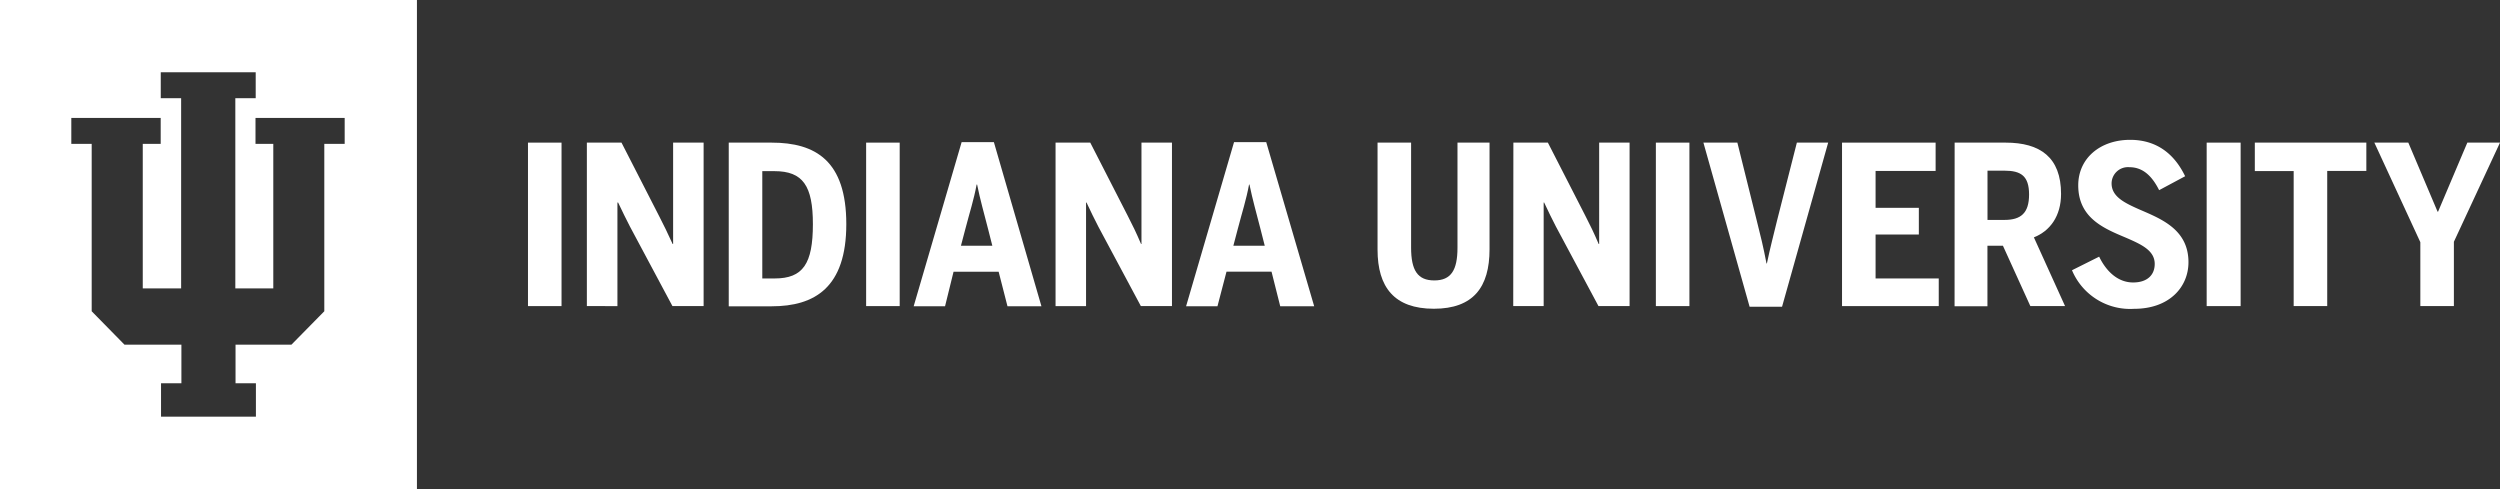 <svg xmlns="http://www.w3.org/2000/svg" viewBox="0 0 368.1 72"><rect x="0" y="0" width="368.1" height="72" fill="#333333" stroke="none"/><defs><style>.cls-1{fill:#fff;}</style></defs><g id="IU_Tab" data-name="IU Tab"><path class="cls-1" d="M36.09,108v72H97.48V108Zm50.75,21.18h-3v24.65L79,158.75H70.77v5.68h3v4.92H59.8v-4.92h3v-5.68H54.42l-4.83-4.92V129.18h-3v-3.82H59.75v3.82H57.11v21.28h5.65v-28h-3v-3.82H73.74v3.82h-3v28h5.59V129.18H73.71v-3.82H86.84Z" transform="translate(-36.09 -108)"/></g><g id="measure_guides" data-name="measure guides"><path class="cls-1" d="M113.83,129h4.94v24.07h-4.94Z" transform="translate(-36.09 -108)"/><path class="cls-1" d="M122.5,129h5.1l5.53,10.8c.78,1.53,1.17,2.31,2,4.13h.07V129h4.49v24.07h-4.59l-6.24-11.68c-.68-1.3-1-2-1.76-3.57H127v15.25H122.5Z" transform="translate(-36.09 -108)"/><path class="cls-1" d="M143.39,129h6.31c6.47,0,11,2.67,11,12s-4.65,12.1-11,12.1h-6.31ZM150.15,149c4.17,0,5.63-2.15,5.63-8,0-5.63-1.46-7.8-5.66-7.8h-1.79V149Z" transform="translate(-36.09 -108)"/><path class="cls-1" d="M163.62,129h4.94v24.07h-4.94Z" transform="translate(-36.09 -108)"/><path class="cls-1" d="M175.24,153.09h-4.62l7.06-24.16h4.75l7,24.16h-5l-1.3-5.08h-6.64Zm6.34-11.35c-.65-2.54-1.17-4.33-1.62-6.57h-.07c-.42,2.28-1,4-1.66,6.54l-.65,2.47h4.62Z" transform="translate(-36.09 -108)"/><path class="cls-1" d="M191.51,129h5.11l5.53,10.8c.78,1.53,1.17,2.31,1.95,4.13h.06V129h4.49v24.07h-4.58l-6.25-11.68c-.68-1.3-1-2-1.75-3.57H196v15.25h-4.49Z" transform="translate(-36.09 -108)"/><path class="cls-1" d="M215.35,153.09h-4.62l7.06-24.16h4.74l7.06,24.16h-5L223.31,148h-6.63Zm6.34-11.35c-.65-2.54-1.17-4.33-1.63-6.57H220c-.42,2.28-1,4-1.66,6.54l-.65,2.47h4.62Z" transform="translate(-36.09 -108)"/><path class="cls-1" d="M238.92,144.76V129h4.94v15.45c0,3.35.95,4.84,3.42,4.84s3.41-1.52,3.41-4.81V129h4.72v15.71c0,5.56-2.38,8.75-8.2,8.75S238.92,150.29,238.92,144.76Z" transform="translate(-36.09 -108)"/><path class="cls-1" d="M258.92,129H264l5.53,10.8c.78,1.53,1.17,2.31,1.95,4.13h.07V129h4.48v24.07h-4.58l-6.25-11.68c-.68-1.3-1-2-1.75-3.57h-.07v15.25h-4.48Z" transform="translate(-36.09 -108)"/><path class="cls-1" d="M279.9,129h4.94v24.07H279.9Z" transform="translate(-36.09 -108)"/><path class="cls-1" d="M286.9,129h5l2.83,11.38c.58,2.28,1,4,1.46,6.41h.06c.49-2.37.95-4.06,1.5-6.34L300.66,129h4.61l-6.79,24.16H293.7Z" transform="translate(-36.09 -108)"/><path class="cls-1" d="M307.31,129h13.78v4.17h-8.84v5.43h6.37v3.93h-6.37V149h9.3v4.07H307.31Z" transform="translate(-36.09 -108)"/><path class="cls-1" d="M323.89,129h7.51c5.07,0,8.16,2.15,8.16,7.55,0,3.28-1.63,5.46-4,6.4l4.59,10.12h-5.11L331,144.18h-2.28v8.91h-4.84Zm7.35,11.38c2.4,0,3.61-1,3.61-3.74s-1.21-3.51-3.61-3.51h-2.51v7.25Z" transform="translate(-36.09 -108)"/><path class="cls-1" d="M341.17,147.79l4-2c1,2.08,2.69,3.8,5,3.8,2.08,0,3.18-1.1,3.18-2.73,0-2-2-2.89-4.26-3.87-3.15-1.33-7-2.86-7-7.7,0-4,3.25-6.7,7.64-6.7,4.13,0,6.63,2.31,8.1,5.36L354,136c-1-2-2.34-3.38-4.36-3.38A2.41,2.41,0,0,0,347,135c0,1.92,1.82,2.83,4,3.8,3.22,1.4,7.32,2.93,7.32,7.81,0,3.64-2.8,6.86-8,6.86A9.28,9.28,0,0,1,341.17,147.79Z" transform="translate(-36.09 -108)"/><path class="cls-1" d="M361,129H366v24.07H361Z" transform="translate(-36.09 -108)"/><path class="cls-1" d="M373.81,133.19h-5.72V129h16.42v4.17h-5.76v19.9h-4.94Z" transform="translate(-36.09 -108)"/><path class="cls-1" d="M392.46,143.66,385.69,129h5L395,139.17h.07L399.38,129h4.81l-6.79,14.6v9.47h-4.94Z" transform="translate(-36.09 -108)"/></g></svg>